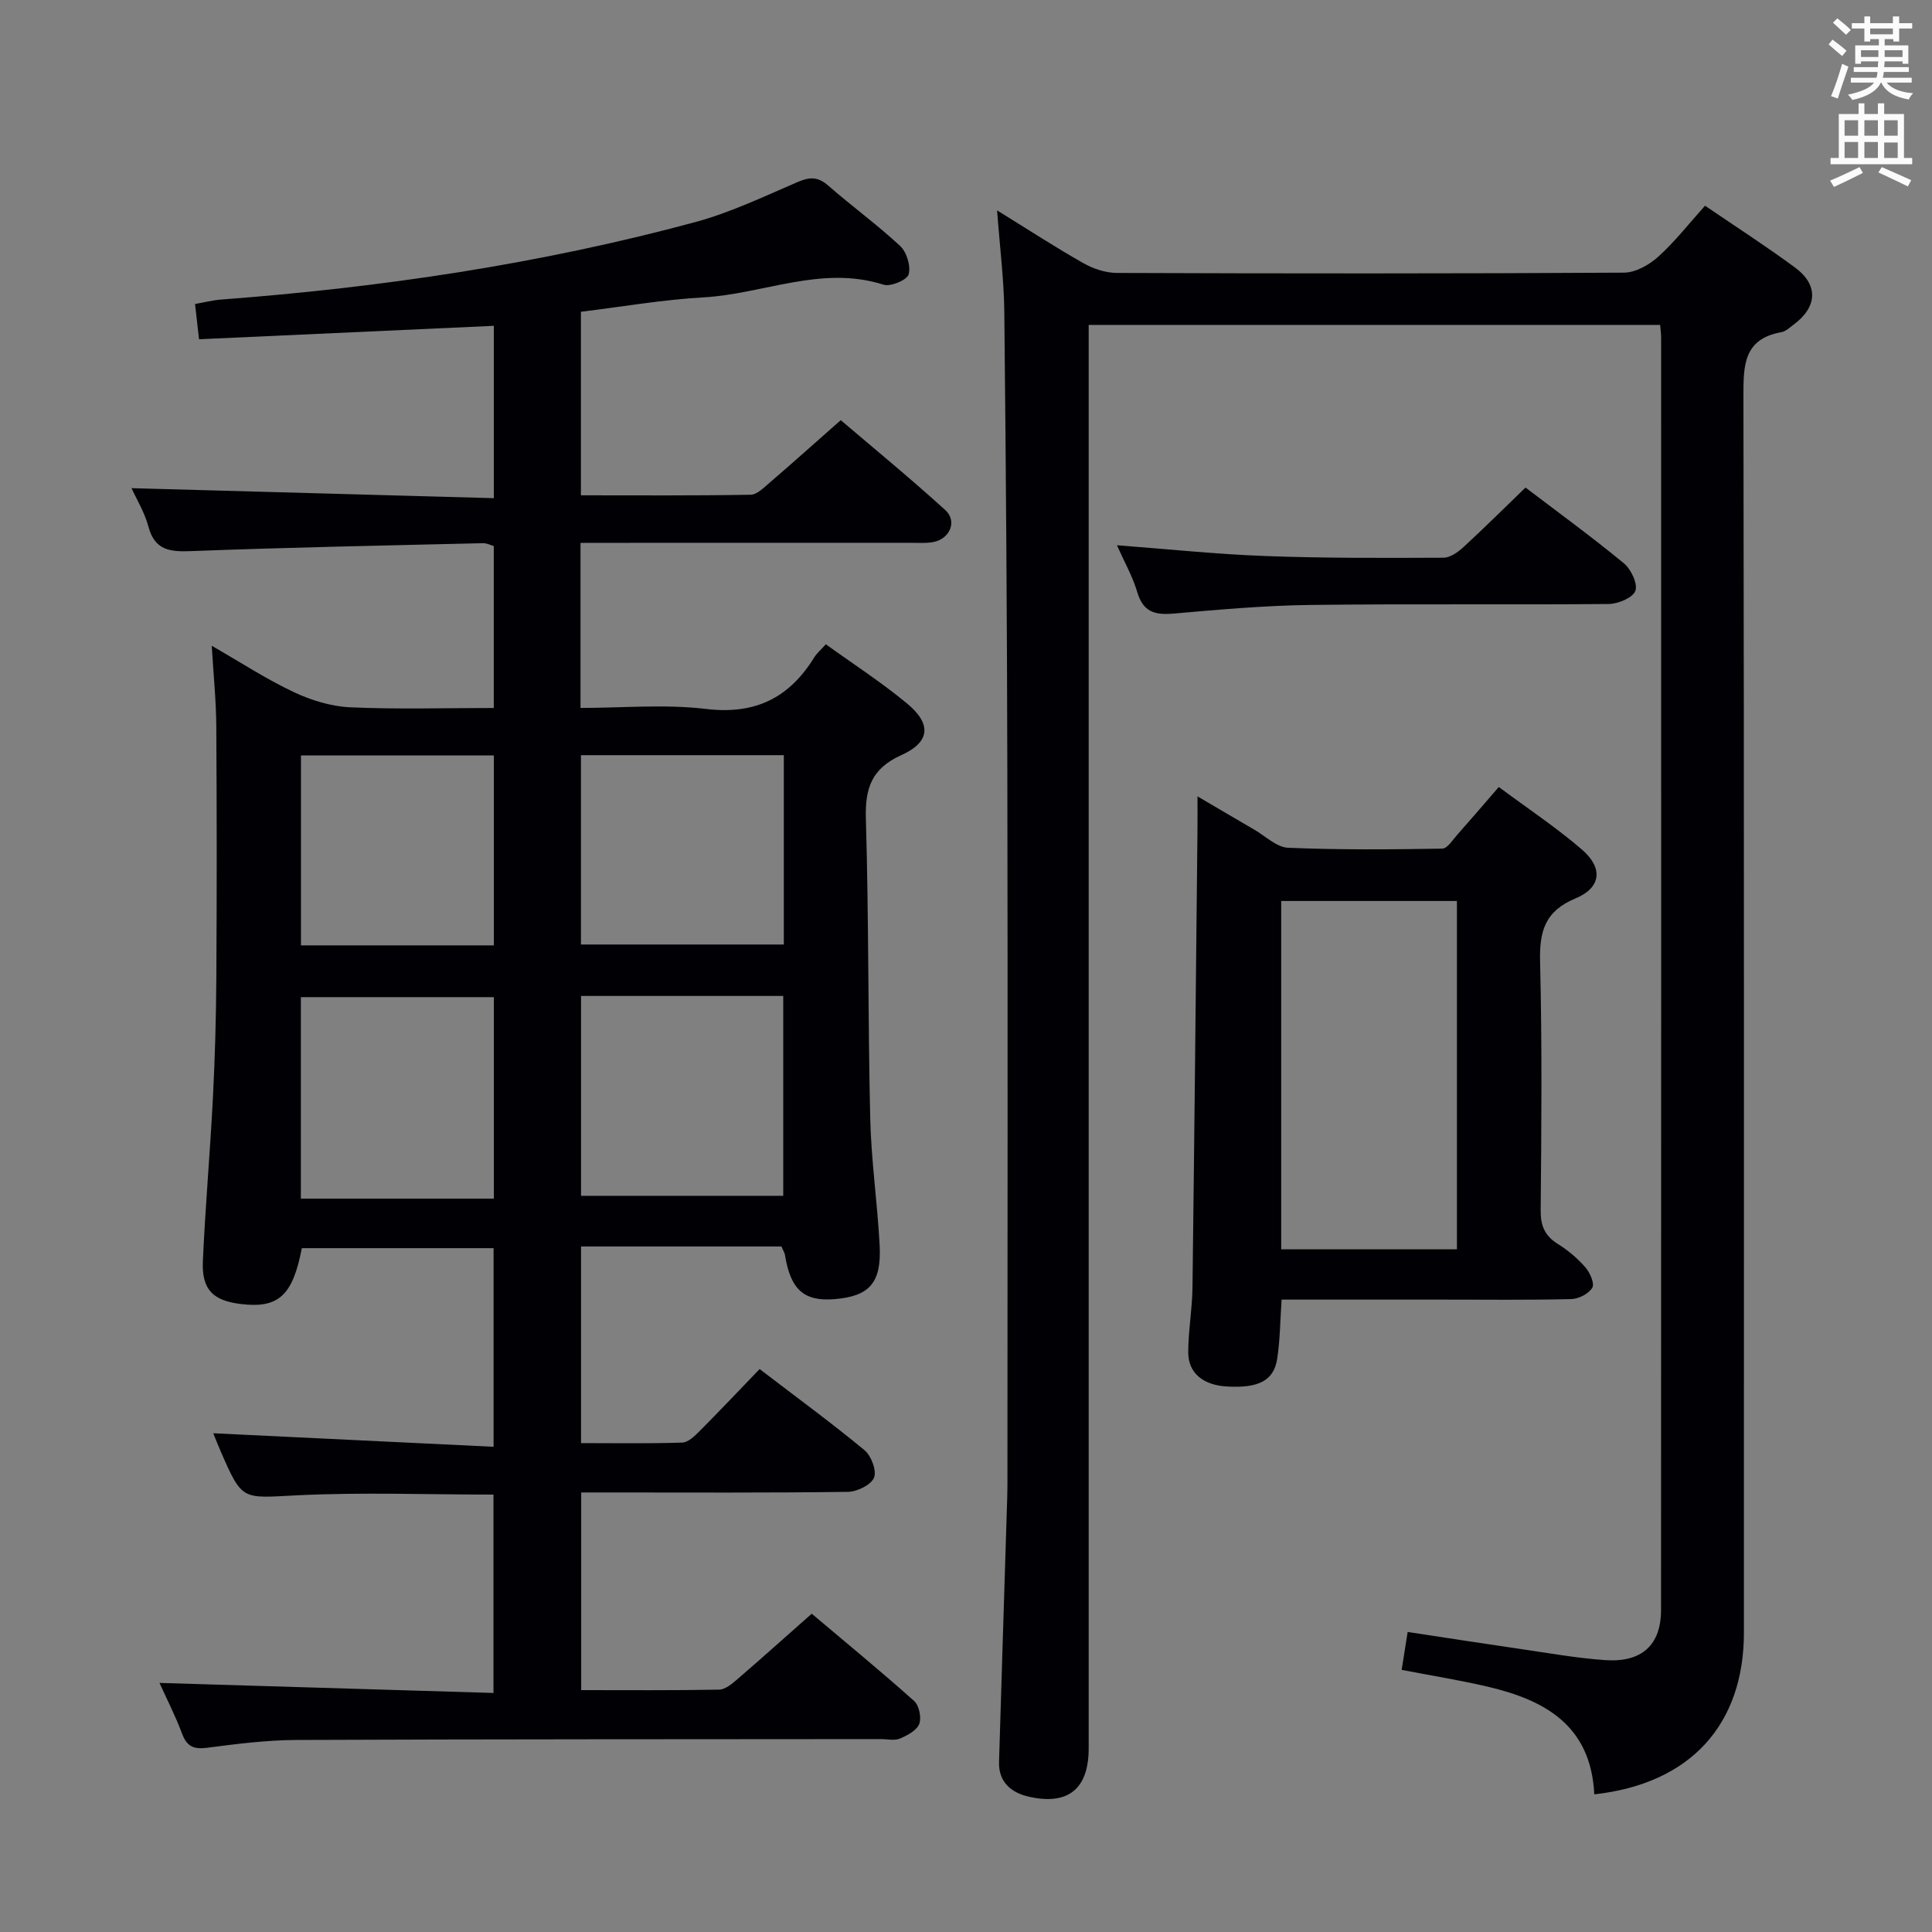 <svg enable-background="new 0 0 400 400" viewBox="0 0 400 400" xmlns="http://www.w3.org/2000/svg"><rect x="0" y="0" width="400" height="400" fill="#808080" stroke="none"/><g fill="#010105"><path d="m161.79 258.07c-12.04 0-24.18 0-36.31 0-1.63 0-3.26 0-5.18 0v40.71c7.07 0 14.01.12 20.95-.11 1.23-.04 2.58-1.35 3.58-2.36 4.11-4.13 8.11-8.36 12.44-12.86 7.57 5.79 14.8 11.08 21.69 16.77 1.41 1.16 2.59 4.27 2 5.71-.61 1.5-3.49 2.91-5.39 2.94-16.49.23-32.99.13-49.49.13-1.81 0-3.62 0-5.75 0v40.92c9.65 0 19.1.08 28.55-.1 1.26-.02 2.64-1.17 3.72-2.1 5.04-4.34 9.99-8.79 15.46-13.62 7.11 6 14.28 11.89 21.19 18.06 1.04.92 1.57 3.46 1.07 4.76-.52 1.35-2.46 2.38-4 3.03-1.14.48-2.63.11-3.96.11-40.33.04-80.65.01-120.98.18-6.12.03-12.27.8-18.36 1.6-2.77.37-4.28-.11-5.31-2.87-1.44-3.84-3.33-7.52-4.69-10.54 22.92.69 45.81 1.38 69.15 2.08 0-14.23 0-27.6 0-41.07-13.72 0-27.35-.52-40.92.16-11.1.56-11.07 1.2-15.52-9.02-.59-1.35-1.12-2.72-1.58-3.84 19.26.93 38.43 1.85 58.04 2.8 0-14.27 0-27.51 0-41.12-13.27 0-26.49 0-39.7 0-1.89 9.84-4.83 12.51-12.66 11.56-5.73-.7-8.08-2.98-7.83-8.84.5-11.29 1.5-22.56 2.08-33.85.43-8.31.66-16.63.71-24.94.11-17.33.1-34.66-.01-51.99-.03-5.28-.58-10.55-.94-16.66 6.06 3.48 11.33 6.93 16.98 9.59 3.61 1.7 7.73 2.97 11.68 3.15 9.77.44 19.58.14 29.73.14 0-11.44 0-22.36 0-33.53-.69-.19-1.46-.61-2.21-.59-20.12.48-40.25.87-60.36 1.64-4.44.17-7.6-.09-8.94-5.1-.8-2.98-2.49-5.72-3.49-7.93 24.92.69 49.77 1.38 75.01 2.07 0-12.67 0-24.23 0-35.68-20.44.93-40.65 1.85-61.03 2.78-.31-2.68-.55-4.78-.83-7.3 1.91-.33 3.64-.79 5.39-.92 33.18-2.5 66-7.35 98.15-16.03 7.32-1.98 14.3-5.33 21.31-8.34 2.48-1.06 4.15-1.05 6.24.77 4.88 4.27 10.16 8.1 14.9 12.51 1.36 1.27 2.24 4.18 1.75 5.88-.33 1.17-3.74 2.6-5.2 2.13-12.84-4.09-24.87 1.94-37.3 2.63-8.4.47-16.75 1.93-25.35 2.98v38c11.87 0 23.5.09 35.13-.12 1.36-.02 2.81-1.52 4.02-2.56 4.68-4.02 9.27-8.14 14.65-12.88 6.41 5.47 14.19 11.85 21.63 18.6 2.55 2.31.97 6-2.5 6.64-1.46.27-2.99.15-4.49.15-20.83.01-41.66.01-62.49.01-1.95 0-3.91 0-6.03 0v34.18c8.76 0 17.48-.81 25.98.21 10.18 1.22 17.23-2.28 22.41-10.68.51-.83 1.3-1.48 2.4-2.71 5.68 4.1 11.54 7.88 16.86 12.3 5.07 4.22 4.75 7.96-1.23 10.65-6.17 2.78-7.53 6.86-7.34 13.21.61 20.63.42 41.29.9 61.93.2 8.79 1.49 17.55 1.95 26.34.41 7.79-2.11 10.55-9.31 11.15-6.37.53-9.15-1.96-10.3-9.2-.09-.45-.38-.88-.72-1.7zm-41.49-51.87v41.38h41.86c0-13.87 0-27.56 0-41.38-14.07 0-27.72 0-41.86 0zm-18.05.25c-13.56 0-26.78 0-39.96 0v41.71h39.96c0-14.19 0-27.94 0-41.71zm60.03-50.1c-14.21 0-28.11 0-42 0v39.2h42c0-13.31 0-26.24 0-39.2zm-60.03.05c-13.52 0-26.74 0-39.94 0v39.33h39.94c0-13.24 0-26.3 0-39.33z"/><path d="m330.08 371.5c-.69-14.28-10.24-19.51-22.02-22.28-5.8-1.36-11.7-2.3-17.86-3.49.39-2.48.77-4.84 1.24-7.85 7.86 1.19 15.49 2.38 23.12 3.49 5.91.86 11.82 1.92 17.77 2.34 7.58.53 11.57-3.12 11.57-10.39.04-87.81.03-175.62.02-263.42 0-.8-.12-1.6-.2-2.63-39.36 0-78.45 0-118.32 0v6.28 288.42c0 8.32-4.16 11.84-12.3 10.04-3.62-.8-6.39-2.96-6.26-7.22.52-17.46 1.08-34.91 1.62-52.37.05-1.66.12-3.33.12-4.99.01-48.99.08-97.97-.02-146.96-.06-31.97-.29-63.95-.63-95.92-.07-6.62-.92-13.23-1.49-20.99 6.48 4 12.07 7.65 17.87 10.93 2.05 1.16 4.6 2.01 6.93 2.02 34.99.13 69.98.15 104.97-.06 2.4-.01 5.22-1.6 7.1-3.29 3.43-3.09 6.3-6.79 9.7-10.57 6.39 4.36 12.66 8.39 18.64 12.81 4.89 3.61 4.62 8.16-.3 11.81-.8.59-1.62 1.4-2.53 1.56-7.85 1.4-7.87 6.89-7.86 13.28.15 85.31.1 170.62.1 255.92.01 19.1-11.08 31.34-30.98 33.53z"/><path d="m265.34 269.07c-.3 4.39-.31 8.36-.91 12.24-.69 4.55-3.87 6.13-10.42 5.75-4.9-.28-8.01-2.79-8-7.08.01-4.47.83-8.93.88-13.4.4-31.78.71-63.55 1.04-95.33.02-1.78 0-3.57 0-6.37 4.46 2.61 8.11 4.78 11.79 6.91 2.3 1.33 4.59 3.63 6.96 3.73 10.63.45 21.29.36 31.93.18 1.07-.02 2.18-1.85 3.16-2.94 2.74-3.09 5.43-6.23 8.54-9.82 5.9 4.39 11.84 8.33 17.2 12.94 4.44 3.82 4.02 7.91-1.33 10.13-6.38 2.66-7.48 6.87-7.32 13.14.42 17.14.28 34.3.12 51.44-.03 3.21.86 5.28 3.57 6.97 2.09 1.3 4.05 2.96 5.67 4.81.96 1.1 1.96 3.36 1.45 4.23-.72 1.24-2.8 2.32-4.33 2.36-8.82.22-17.65.11-26.47.11-11.11 0-22.23 0-33.53 0zm36.3-82.53c-12.31 0-24.33 0-36.38 0v72.12h36.38c0-24.21 0-48.07 0-72.12z"/><path d="m231.25 112.89c10.6.8 20.65 1.86 30.73 2.23 12.28.46 24.59.4 36.88.35 1.4-.01 3.02-1.17 4.16-2.22 4.27-3.93 8.39-8.03 12.82-12.31 6.72 5.11 13.7 10.19 20.35 15.67 1.49 1.23 2.92 4.22 2.4 5.71-.5 1.42-3.57 2.71-5.52 2.73-20.62.19-41.25-.06-61.87.2-9.44.12-18.88.97-28.29 1.79-3.82.33-6.24-.35-7.44-4.42-.96-3.25-2.69-6.29-4.22-9.73z"/></g><path d="m378.6 9.2.8-1c.9.7 1.9 1.4 2.9 2.3l-.9 1.1c-1.1-.9-2-1.7-2.8-2.4zm.5 10.7c.9-2.1 1.6-4.3 2.3-6.7.4.2.8.4 1.3.6-.7 2.1-1.5 4.3-2.2 6.6zm.4-15.2.9-.9c1 .8 2 1.6 2.8 2.4l-1 1c-1-.9-1.9-1.8-2.7-2.5zm12.5-1.3h1.2v1.4h2.7v1.1h-2.7v2.7h-1.2v-.5h-1.8v1.3h4.9v3.8h-1.2v-.5h-3.7c0 .4-.1.9-.1 1.2h5.1v1h-5.2c0 .5-.1.9-.2 1.2h6v1h-5.2c1.1 1.3 2.9 2 5.5 2.2-.4.4-.7.8-.9 1.3-2.9-.5-4.8-1.6-5.7-3.5h-.1c-.8 1.7-2.7 2.9-5.9 3.6-.2-.4-.6-.8-.9-1.1 2.8-.6 4.6-1.4 5.4-2.5h-4.8v-1h5.3c.1-.3.2-.7.2-1.2h-4.9v-1h5c0-.4 0-.8.1-1.2h-3.6v.5h-1.2v-3.8h4.9v-1.3h-1.8v.5h-1.2v-2.7h-2.6v-1.1h2.6v-1.4h1.2v1.4h4.7v-1.4zm-6.7 8.4h3.6c0-.4 0-.9 0-1.4h-3.6zm1.9-4.7h4.7v-1.2h-4.7zm6.7 3.3h-3.7v1.4h3.7z" fill="#fafbfa"/><path d="m384.7 21.4h1.3v2.2h2.8v-2.2h1.3v2.2h4.1v9.1h1.7v1.3h-16.9v-1.3h1.7v-9.1h4.1v-2.2zm.3 13.2.7 1.2c-1.8.9-3.8 1.9-6 2.9-.2-.4-.5-.8-.8-1.3 2.4-1 4.4-2 6.1-2.8zm-3.1-6.5h2.8v-3.2h-2.8zm0 4.6h2.8v-3.3h-2.8zm4.1-4.6h2.8v-3.2h-2.8zm0 4.6h2.8v-3.3h-2.8zm3.6 1.9c2.1.9 4.1 1.8 6.1 2.7l-.7 1.3c-2.2-1.1-4.2-2-6.1-2.9zm3.3-9.7h-2.8v3.2h2.8zm-2.8 7.8h2.8v-3.2h-2.8z" fill="#fafbfa"/></svg>